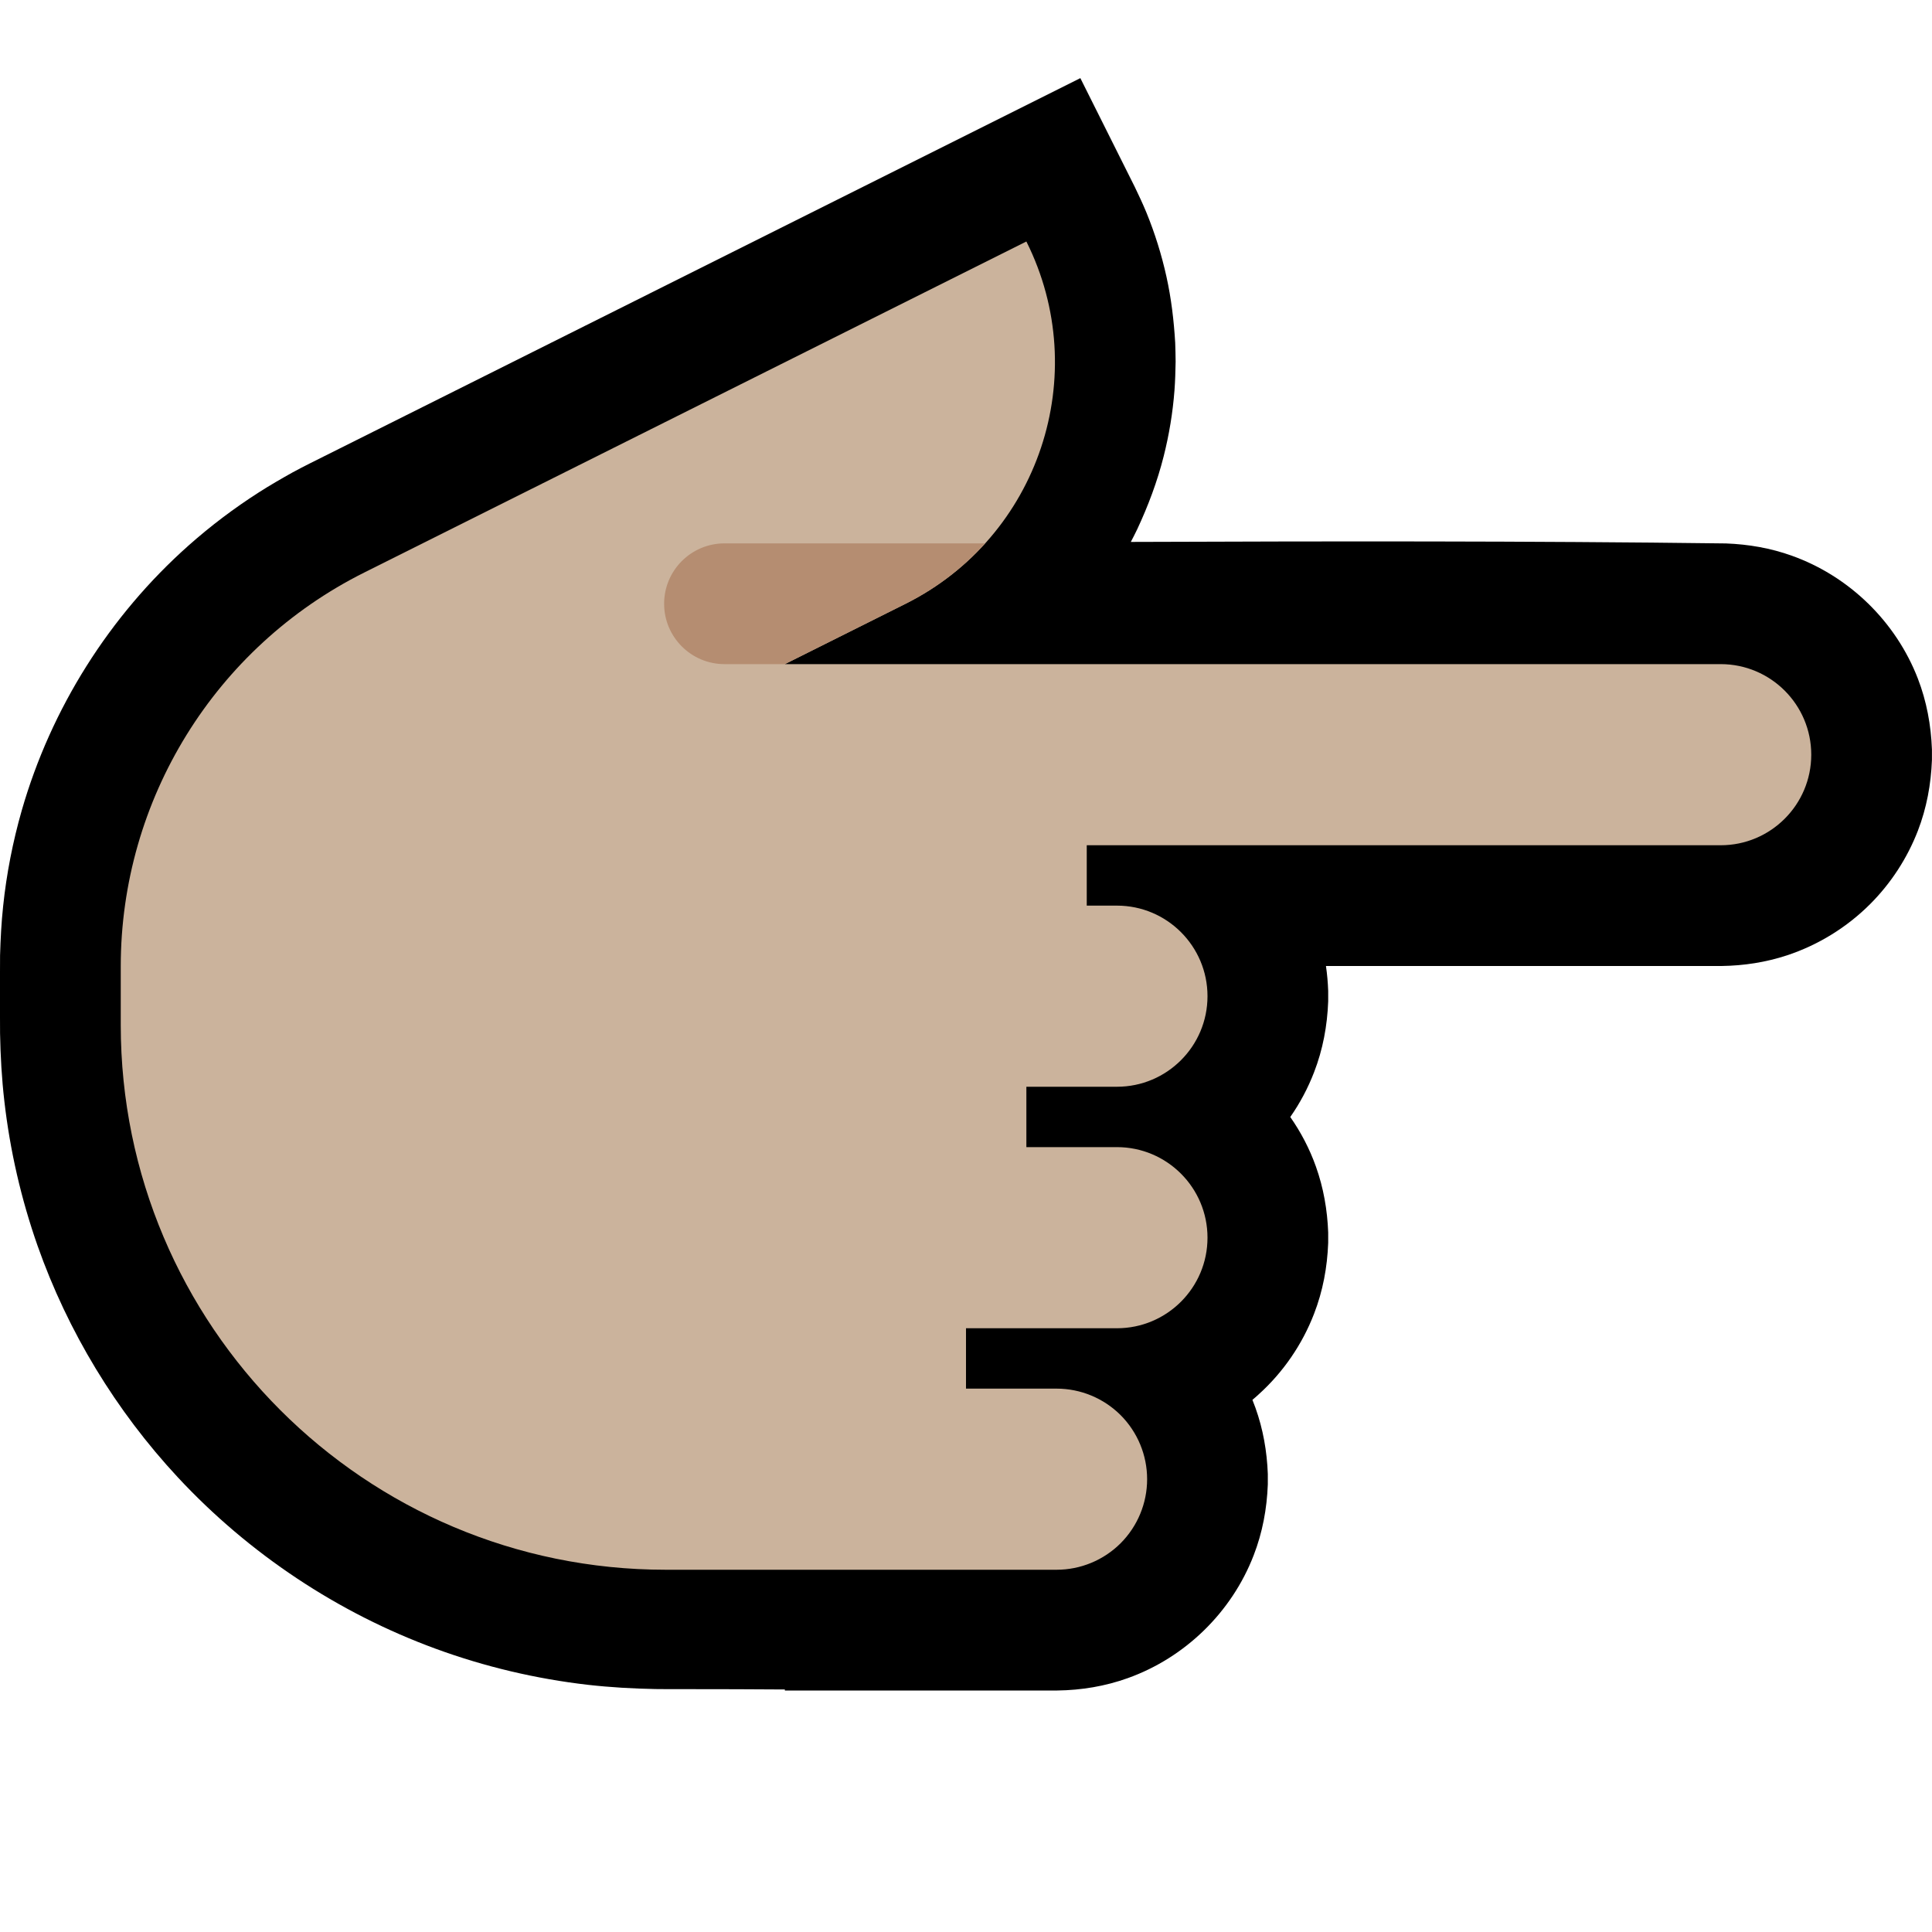 <svg clip-rule="evenodd" fill-rule="evenodd" stroke-linejoin="round" stroke-miterlimit="2" viewBox="0 0 32 32" xmlns="http://www.w3.org/2000/svg" xmlns:xlink="http://www.w3.org/1999/xlink"><clipPath id="a"><path clip-rule="evenodd" d="m32 0v32h-32v-32z"/></clipPath><clipPath id="b"><path clip-rule="evenodd" d="m13 11h15.5c.828 0 1.5.672 1.5 1.5s-.672 1.5-1.5 1.5h-10.5v1h.5c.828 0 1.5.672 1.5 1.5s-.672 1.5-1.5 1.5h-1.5v1h1.5c.828 0 1.5.672 1.5 1.5s-.672 1.5-1.5 1.5h-2.5v1h1.5c.398 0 .779.158 1.061.439.281.282.439.663.439 1.061s-.158.779-.439 1.061c-.282.281-.663.439-1.061.439h-6.475c-4.984 0-9.025-4.041-9.025-9.025 0-.329 0-.652 0-.968 0-2.762 1.561-5.287 4.031-6.523 4.443-2.221 10.969-5.484 10.969-5.484 1.105 2.209.209 4.895-2 6-1.101.551-2 1-2 1z"/></clipPath><path d="m32 0v32h-32v-32z" fill="none"/><g clip-path="url(#a)"><path d="m18.73 8.976c3.286-.012 6.572-.017 9.857.025.374.014.74.077 1.093.204.95.34 1.722 1.093 2.086 2.035.145.376.218.771.233 1.173.001.087.001.087 0 .174-.015.402-.088.797-.233 1.173-.176.455-.447.871-.791 1.215-.385.385-.859.677-1.375.848-.352.116-.717.172-1.087.177h-6.551c.02.137.032.274.037.413.001.087.001.087 0 .174-.015.402-.088.797-.234 1.173-.101.262-.233.511-.394.741.176.252.32.527.424.819.126.352.19.72.204 1.093.001.087.001.087 0 .174-.015.402-.088.797-.234 1.173-.196.509-.512.969-.916 1.334-.034.032-.069.062-.105.092.018.044.035.089.051.134.126.352.19.72.204 1.093.001.087.001.087 0 .174-.015.402-.088.797-.234 1.173-.363.942-1.135 1.695-2.085 2.035-.376.135-.77.2-1.168.205h-4.512v-.017c-.434-.003-1.047-.006-2-.006h-.006l-.136-.001c-.374-.007-.747-.028-1.119-.07-.86-.099-1.708-.299-2.521-.597-1.622-.594-3.094-1.574-4.271-2.838-1.027-1.104-1.824-2.417-2.325-3.838-.272-.775-.457-1.58-.55-2.395-.043-.372-.064-.745-.071-1.119-.003-.432-.003-.863 0-1.295.008-.273.022-.545.051-.816.056-.536.16-1.066.308-1.584.485-1.689 1.453-3.226 2.767-4.392.363-.322.751-.615 1.159-.876.184-.118.373-.227.563-.333.142-.076.141-.075.284-.148 4.254-2.127 8.507-4.254 12.761-6.381l.901 1.801c.068.141.134.282.194.427.14.343.251.698.331 1.06.08.361.123.726.145 1.095.005.157.005.157.007.315-.003.158-.007.316-.019.474-.028.369-.089.737-.18 1.096-.105.415-.255.814-.436 1.202-.053.107-.052.107-.107.212z"/><path d="m13 11h15.5c.828 0 1.5.672 1.5 1.5s-.672 1.5-1.5 1.5h-10.5v1h.5c.828 0 1.5.672 1.5 1.5s-.672 1.5-1.5 1.5h-1.5v1h1.5c.828 0 1.5.672 1.5 1.5s-.672 1.5-1.5 1.5h-2.5v1h1.5c.398 0 .779.158 1.061.439.281.282.439.663.439 1.061s-.158.779-.439 1.061c-.282.281-.663.439-1.061.439h-6.475c-4.984 0-9.025-4.041-9.025-9.025 0-.329 0-.652 0-.968 0-2.762 1.561-5.287 4.031-6.523 4.443-2.221 10.969-5.484 10.969-5.484 1.105 2.209.209 4.895-2 6-1.101.551-2 1-2 1z" fill="#cbb39c"/><g clip-path="url(#b)"><path d="m18 11c.552 0 1-.448 1-1s-.448-1-1-1c-1.537 0-4.463 0-6 0-.552 0-1 .448-1 1s.448 1 1 1z" fill="#b58d71"/></g></g></svg>
